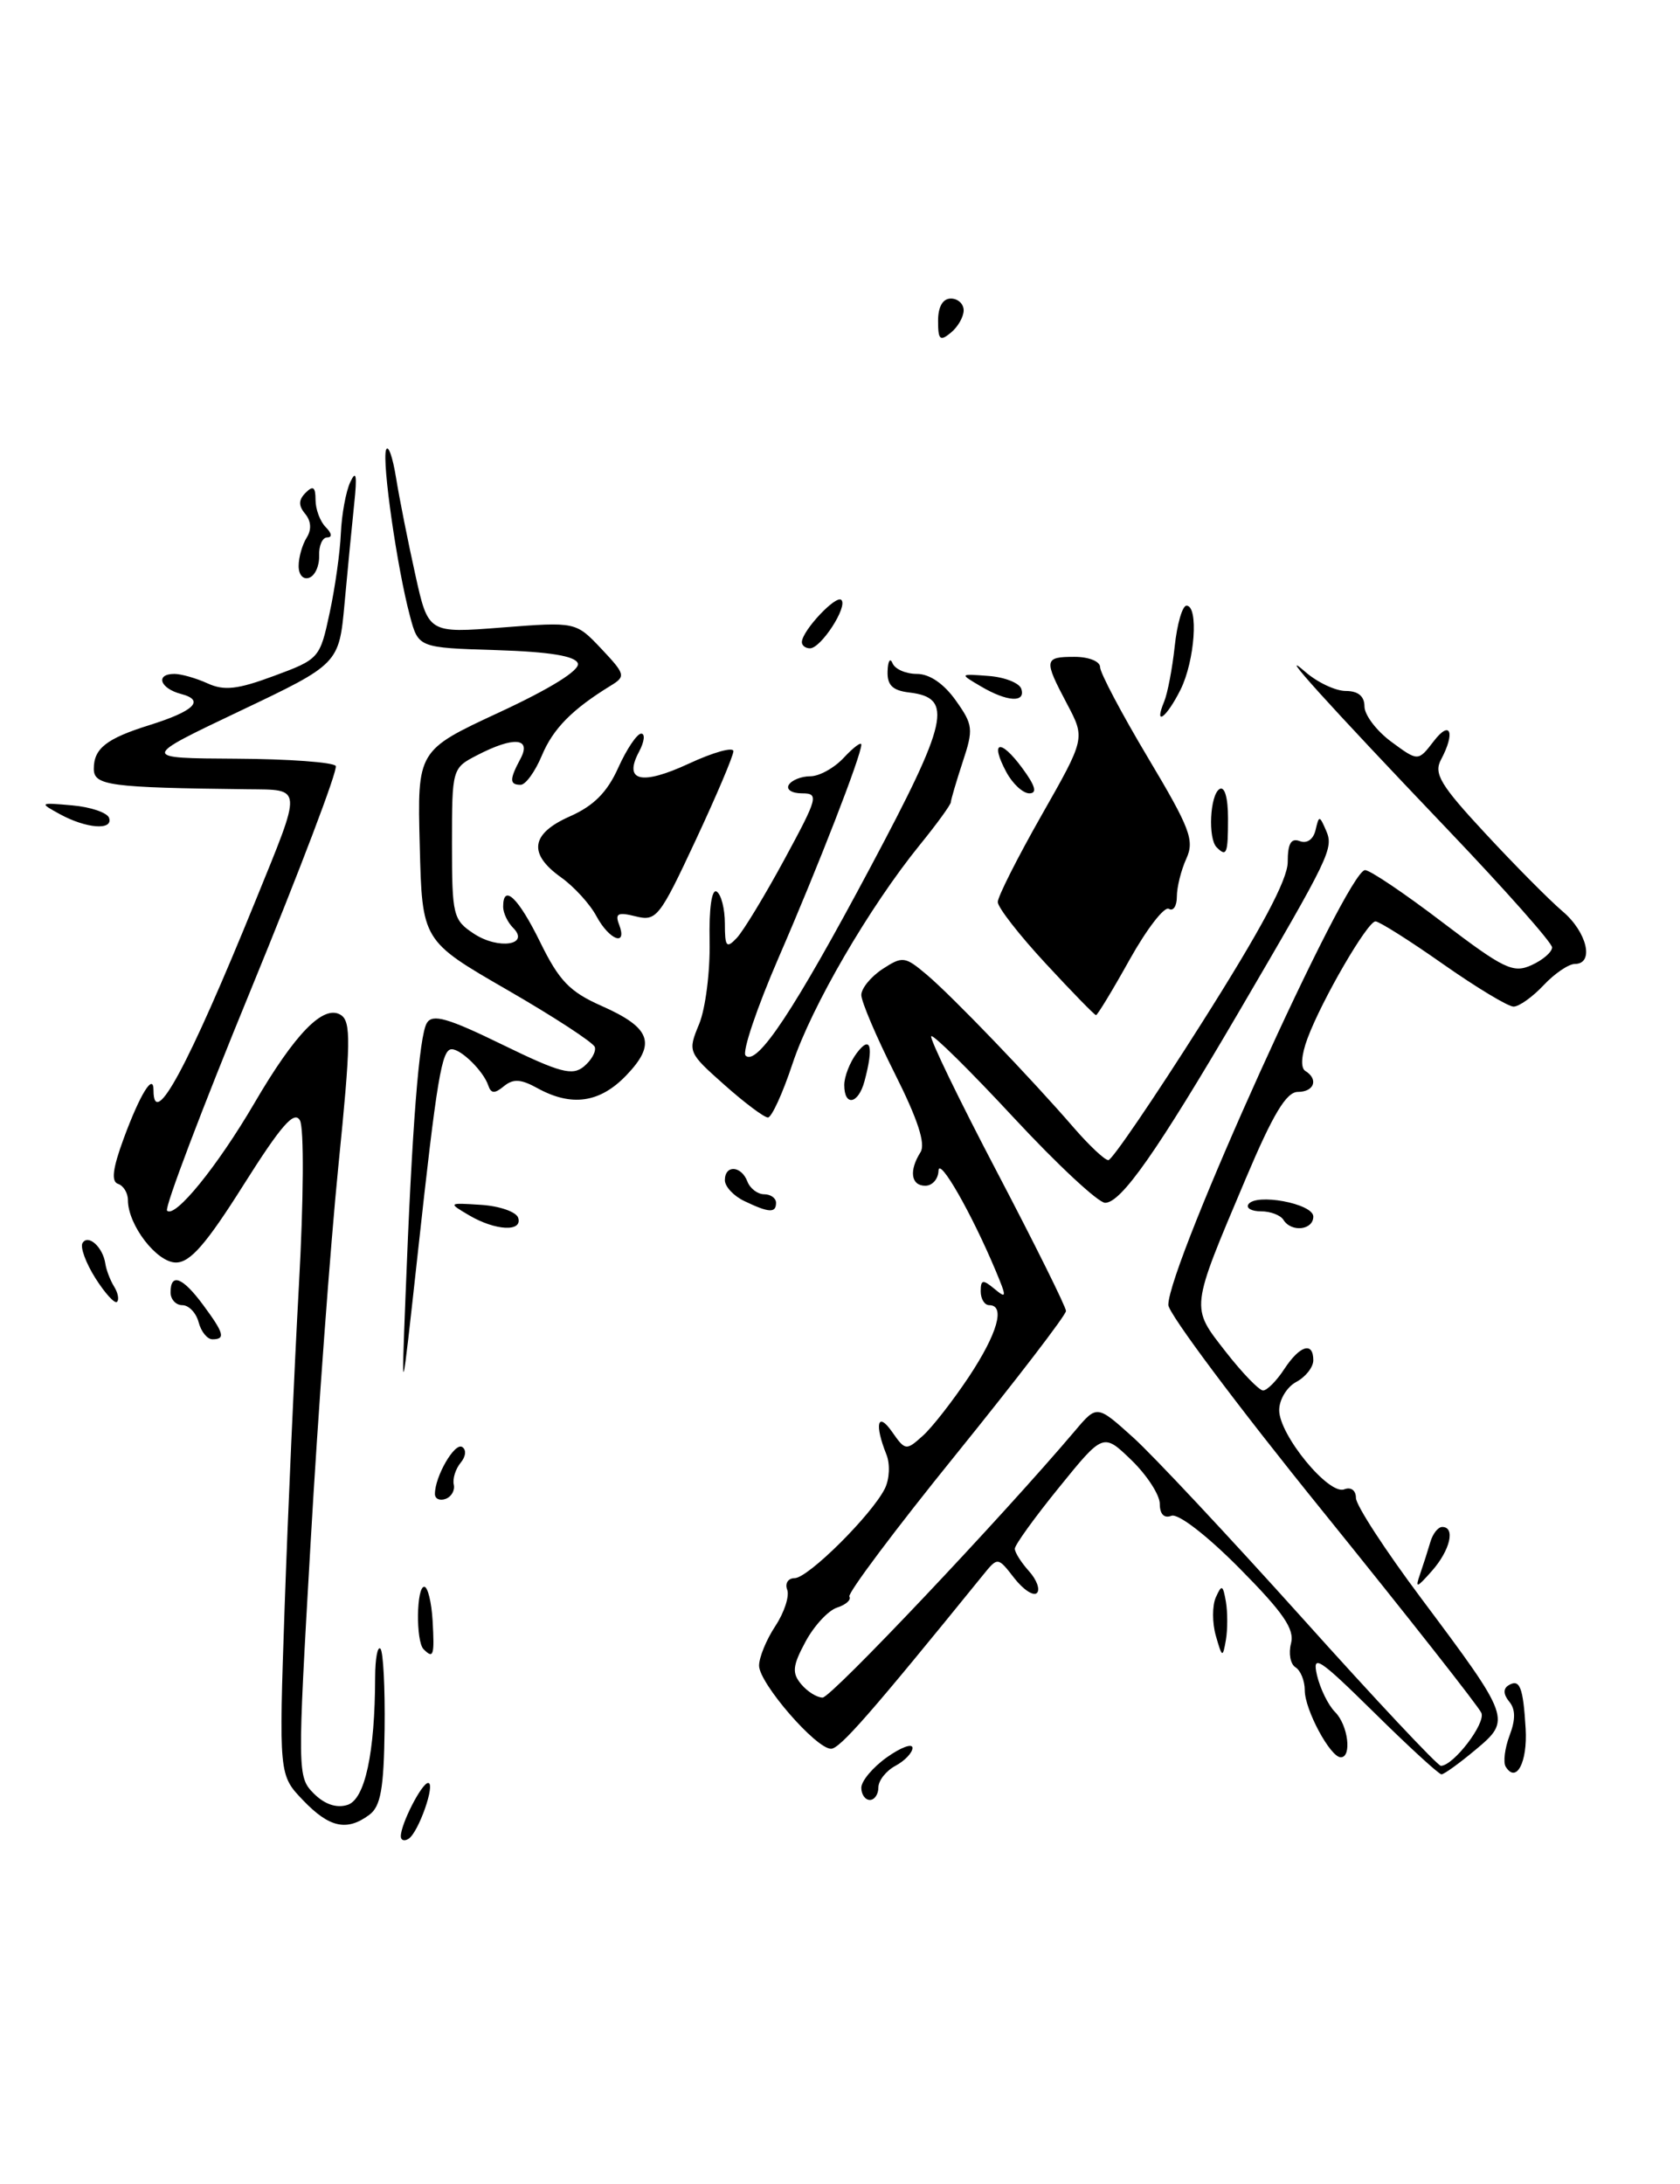 <?xml version="1.0" encoding="UTF-8" standalone="no"?>
<!DOCTYPE svg PUBLIC "-//W3C//DTD SVG 1.1//EN" "http://www.w3.org/Graphics/SVG/1.1/DTD/svg11.dtd" >
<svg xmlns="http://www.w3.org/2000/svg" xmlns:xlink="http://www.w3.org/1999/xlink" version="1.1" viewBox="0 0 197 256">
 <g >
 <path fill="currentColor"
d=" M 47.00 215.26 C 47.00 213.81 49.46 209.02 50.20 209.01 C 51.12 209.00 49.07 214.84 47.90 215.56 C 47.41 215.87 47.00 215.73 47.00 215.26 Z  M 35.54 211.04 C 32.70 208.08 32.70 208.08 33.38 188.29 C 33.76 177.40 34.51 160.49 35.05 150.69 C 35.61 140.63 35.66 132.21 35.17 131.34 C 34.51 130.15 32.98 131.90 28.56 138.90 C 24.17 145.86 22.30 148.00 20.63 148.00 C 18.38 148.00 15.00 143.60 15.00 140.68 C 15.00 139.85 14.48 138.99 13.84 138.78 C 13.02 138.51 13.21 136.97 14.51 133.45 C 16.42 128.27 18.00 125.71 18.00 127.80 C 18.00 132.56 22.06 125.02 29.97 105.57 C 35.49 92.00 35.54 92.60 29.00 92.52 C 12.81 92.33 11.00 92.09 11.00 90.12 C 11.00 87.74 12.48 86.58 17.50 85.01 C 22.78 83.36 24.07 82.09 21.23 81.35 C 18.75 80.70 18.18 79.00 20.45 79.00 C 21.25 79.00 23.00 79.50 24.34 80.11 C 26.29 81.00 27.86 80.82 32.14 79.23 C 37.42 77.28 37.52 77.16 38.65 71.87 C 39.29 68.92 39.88 64.70 39.97 62.50 C 40.07 60.30 40.56 57.60 41.08 56.50 C 41.76 55.04 41.89 55.72 41.54 59.00 C 41.28 61.48 40.77 66.72 40.41 70.66 C 39.76 77.82 39.76 77.82 28.13 83.35 C 16.50 88.88 16.50 88.88 27.69 88.94 C 33.85 88.97 39.10 89.36 39.37 89.79 C 39.64 90.23 35.17 102.00 29.44 115.96 C 23.70 129.92 19.27 141.61 19.59 141.92 C 20.52 142.85 25.48 136.74 29.81 129.35 C 34.62 121.11 37.94 117.73 39.95 118.97 C 41.18 119.73 41.14 122.18 39.68 136.67 C 38.75 145.93 37.28 165.83 36.42 180.89 C 34.86 207.86 34.87 208.31 36.80 210.25 C 38.07 211.52 39.47 211.99 40.75 211.58 C 42.80 210.93 43.97 205.51 43.99 196.58 C 44.00 194.43 44.27 192.94 44.61 193.27 C 44.94 193.61 45.16 197.85 45.10 202.69 C 45.01 209.70 44.64 211.76 43.30 212.75 C 40.67 214.70 38.61 214.25 35.54 211.04 Z  M 101.00 209.57 C 101.00 208.78 102.35 207.17 104.00 206.00 C 105.65 204.83 107.00 204.33 107.00 204.90 C 107.00 205.46 106.10 206.41 105.00 207.00 C 103.90 207.59 103.00 208.73 103.00 209.54 C 103.00 210.34 102.55 211.00 102.00 211.00 C 101.45 211.00 101.00 210.36 101.00 209.57 Z  M 161.13 200.75 C 154.65 194.37 153.85 193.84 154.43 196.37 C 154.80 197.95 155.75 199.89 156.55 200.69 C 158.08 202.22 158.55 206.00 157.22 206.00 C 156.00 206.00 153.00 200.43 153.00 198.15 C 153.00 197.03 152.51 195.82 151.91 195.45 C 151.31 195.08 151.08 193.81 151.39 192.64 C 151.82 190.97 150.48 189.03 145.33 183.83 C 141.49 179.96 138.15 177.39 137.36 177.69 C 136.51 178.02 136.00 177.50 136.00 176.30 C 136.00 175.25 134.51 172.95 132.69 171.18 C 129.37 167.97 129.37 167.97 124.19 174.36 C 121.33 177.88 119.00 181.11 119.00 181.55 C 119.00 181.99 119.75 183.17 120.66 184.18 C 121.57 185.19 121.99 186.34 121.59 186.74 C 121.19 187.14 119.99 186.35 118.93 184.99 C 117.00 182.50 117.00 182.50 115.25 184.66 C 102.12 200.85 98.48 205.00 97.45 205.00 C 95.67 205.00 89.00 197.29 89.01 195.25 C 89.01 194.29 89.87 192.20 90.92 190.61 C 91.97 189.02 92.59 187.10 92.31 186.36 C 92.02 185.61 92.42 185.00 93.18 185.00 C 94.76 185.00 102.23 177.57 103.76 174.50 C 104.31 173.39 104.39 171.61 103.94 170.50 C 102.52 166.95 102.90 165.41 104.60 167.84 C 106.15 170.06 106.26 170.07 108.21 168.31 C 109.32 167.32 111.74 164.20 113.61 161.40 C 116.97 156.33 117.92 153.00 116.00 153.00 C 115.45 153.00 115.00 152.27 115.00 151.38 C 115.00 150.00 115.25 149.96 116.60 151.08 C 118.06 152.29 118.07 152.10 116.75 148.95 C 113.93 142.22 110.09 135.52 110.05 137.25 C 110.02 138.21 109.33 139.00 108.50 139.00 C 106.82 139.00 106.57 137.23 107.94 135.07 C 108.56 134.08 107.62 131.21 104.92 125.84 C 102.76 121.55 101.00 117.41 101.00 116.64 C 101.00 115.86 102.12 114.50 103.48 113.60 C 105.83 112.07 106.11 112.10 108.65 114.24 C 111.61 116.73 120.90 126.39 125.96 132.25 C 127.75 134.31 129.55 136.00 129.97 136.00 C 130.39 136.00 135.29 128.81 140.86 120.02 C 147.88 108.95 151.00 103.12 151.00 101.05 C 151.00 98.89 151.39 98.21 152.41 98.60 C 153.25 98.93 154.00 98.40 154.26 97.32 C 154.67 95.57 154.72 95.57 155.49 97.34 C 156.41 99.46 156.03 100.24 145.23 118.69 C 135.67 135.01 131.47 141.00 129.59 141.00 C 128.79 141.00 123.97 136.51 118.88 131.03 C 113.78 125.54 109.43 121.24 109.20 121.47 C 108.97 121.70 112.43 128.85 116.89 137.35 C 121.35 145.86 125.00 153.21 125.00 153.68 C 125.00 154.16 119.19 161.73 112.09 170.51 C 104.98 179.29 99.37 186.78 99.60 187.16 C 99.84 187.54 99.19 188.12 98.16 188.45 C 97.13 188.78 95.47 190.57 94.46 192.44 C 92.93 195.28 92.85 196.11 93.94 197.42 C 94.66 198.29 95.79 199.00 96.46 199.00 C 97.47 199.00 117.41 177.93 126.07 167.71 C 128.63 164.68 128.63 164.68 132.89 168.52 C 135.23 170.63 144.15 180.16 152.71 189.68 C 161.26 199.21 168.58 207.00 168.96 207.00 C 170.42 207.00 174.23 202.04 173.71 200.80 C 173.42 200.09 165.03 189.44 155.09 177.14 C 145.14 164.85 137.00 153.97 137.00 152.97 C 137.00 148.26 157.94 102.00 160.07 102.00 C 160.65 102.00 164.73 104.75 169.15 108.12 C 176.35 113.59 177.44 114.12 179.59 113.14 C 180.92 112.54 182.00 111.60 182.00 111.06 C 182.00 110.52 176.51 104.32 169.80 97.29 C 155.50 82.30 149.47 75.63 153.06 78.76 C 154.47 79.99 156.61 81.00 157.81 81.00 C 159.26 81.00 160.00 81.62 160.00 82.81 C 160.00 83.81 161.41 85.67 163.14 86.95 C 166.29 89.27 166.29 89.27 168.12 86.89 C 170.08 84.33 170.68 85.86 168.97 89.06 C 168.10 90.69 168.90 92.03 174.21 97.74 C 177.66 101.46 181.72 105.55 183.24 106.84 C 186.11 109.27 186.98 113.00 184.67 113.00 C 183.95 113.00 182.29 114.12 181.00 115.50 C 179.71 116.87 178.13 118.00 177.48 118.00 C 176.84 118.00 173.11 115.75 169.19 113.00 C 165.28 110.25 161.72 108.01 161.29 108.01 C 160.34 108.03 155.00 117.22 153.32 121.73 C 152.59 123.69 152.49 125.18 153.06 125.54 C 154.64 126.51 154.11 128.00 152.19 128.00 C 150.84 128.00 149.27 130.61 146.06 138.21 C 139.54 153.63 139.59 153.15 143.72 158.45 C 145.67 160.95 147.65 163.00 148.11 163.00 C 148.57 163.00 149.69 161.88 150.59 160.50 C 152.42 157.71 154.00 157.23 154.00 159.46 C 154.00 160.27 153.10 161.41 152.00 162.00 C 150.90 162.59 150.00 164.08 150.00 165.31 C 150.00 168.21 155.81 175.29 157.62 174.59 C 158.42 174.28 159.00 174.71 159.00 175.60 C 159.00 176.45 162.43 181.72 166.62 187.32 C 177.18 201.44 177.24 201.60 173.01 205.13 C 171.12 206.71 169.33 208.00 169.03 208.00 C 168.73 208.00 165.17 204.74 161.13 200.75 Z  M 176.56 207.10 C 176.25 206.59 176.45 204.95 177.01 203.46 C 177.73 201.58 177.72 200.36 176.97 199.47 C 176.29 198.64 176.25 197.96 176.88 197.57 C 178.21 196.75 178.61 197.76 178.90 202.65 C 179.13 206.59 177.80 209.11 176.56 207.10 Z  M 49.67 193.33 C 48.75 192.42 48.82 186.00 49.75 186.01 C 50.16 186.01 50.60 187.81 50.73 190.01 C 50.96 194.09 50.83 194.50 49.67 193.33 Z  M 142.57 191.75 C 142.14 190.24 142.14 188.22 142.57 187.25 C 143.26 185.71 143.40 185.77 143.75 187.75 C 143.96 188.99 143.96 191.01 143.75 192.25 C 143.38 194.37 143.31 194.34 142.57 191.75 Z  M 166.53 184.50 C 166.91 183.40 167.45 181.71 167.73 180.75 C 168.01 179.79 168.63 179.00 169.12 179.00 C 170.69 179.00 170.05 181.72 167.92 184.14 C 166.10 186.20 165.92 186.24 166.53 184.50 Z  M 51.00 175.13 C 51.00 173.07 53.31 169.08 54.19 169.62 C 54.71 169.94 54.63 170.74 54.01 171.48 C 53.42 172.20 53.06 173.34 53.21 174.02 C 53.37 174.70 52.94 175.46 52.25 175.71 C 51.56 175.96 51.00 175.70 51.00 175.13 Z  M 47.55 152.00 C 48.31 132.10 49.15 121.37 50.06 119.91 C 50.73 118.83 52.52 119.34 58.89 122.45 C 65.68 125.76 67.12 126.14 68.47 125.02 C 69.35 124.29 69.92 123.27 69.75 122.74 C 69.57 122.21 64.94 119.19 59.46 116.03 C 49.50 110.28 49.50 110.28 49.22 99.12 C 48.93 87.97 48.93 87.97 58.56 83.50 C 64.57 80.71 68.02 78.56 67.76 77.77 C 67.47 76.90 64.47 76.41 58.20 76.21 C 49.06 75.93 49.06 75.93 48.07 72.21 C 46.57 66.61 44.78 54.14 45.27 52.74 C 45.51 52.06 46.04 53.52 46.44 56.00 C 46.84 58.48 47.86 63.59 48.70 67.37 C 50.22 74.24 50.22 74.24 58.87 73.56 C 67.52 72.89 67.52 72.89 70.51 76.05 C 73.33 79.04 73.39 79.29 71.64 80.36 C 67.09 83.15 64.85 85.42 63.53 88.59 C 62.74 90.47 61.63 92.00 61.05 92.00 C 59.73 92.00 59.73 91.37 61.04 88.93 C 62.35 86.48 60.23 86.31 55.95 88.53 C 53.02 90.04 53.00 90.11 53.00 98.91 C 53.00 107.33 53.13 107.85 55.58 109.46 C 58.46 111.35 62.18 110.78 60.17 108.77 C 59.53 108.13 59.00 107.02 59.00 106.30 C 59.00 103.52 60.79 105.24 63.35 110.46 C 65.56 114.97 66.80 116.26 70.52 117.91 C 76.34 120.48 77.01 122.34 73.44 126.06 C 70.34 129.29 67.02 129.77 63.00 127.55 C 61.08 126.49 60.18 126.44 59.09 127.33 C 58.00 128.23 57.58 128.21 57.25 127.23 C 56.69 125.57 54.09 123.00 52.97 123.00 C 51.80 123.00 51.24 126.32 48.98 147.00 C 47.06 164.50 47.06 164.50 47.55 152.00 Z  M 23.29 155.00 C 23.00 153.90 22.14 153.00 21.38 153.00 C 20.62 153.00 20.00 152.32 20.00 151.50 C 20.00 149.17 21.41 149.72 23.81 152.96 C 26.28 156.30 26.47 157.00 24.91 157.00 C 24.30 157.00 23.58 156.10 23.29 155.00 Z  M 11.19 149.84 C 10.06 148.05 9.38 146.19 9.68 145.71 C 10.34 144.64 12.06 146.19 12.35 148.12 C 12.46 148.88 12.93 150.09 13.38 150.82 C 13.83 151.54 13.99 152.35 13.72 152.61 C 13.46 152.87 12.32 151.62 11.19 149.84 Z  M 55.00 142.46 C 52.52 141.00 52.54 140.99 56.42 141.24 C 58.58 141.38 60.53 142.06 60.76 142.75 C 61.31 144.44 58.09 144.28 55.00 142.46 Z  M 150.50 143.00 C 150.16 142.45 148.98 142.00 147.88 142.00 C 146.78 142.00 146.11 141.64 146.38 141.19 C 147.23 139.83 154.00 141.09 154.00 142.61 C 154.00 144.21 151.42 144.49 150.50 143.00 Z  M 87.25 140.78 C 86.01 140.18 85.00 139.09 85.00 138.35 C 85.00 136.52 86.92 136.63 87.64 138.50 C 87.95 139.32 88.84 140.00 89.61 140.00 C 90.37 140.00 91.00 140.45 91.00 141.00 C 91.00 142.23 90.16 142.18 87.25 140.78 Z  M 84.94 127.17 C 80.67 123.38 80.64 123.29 81.98 120.05 C 82.73 118.24 83.28 113.87 83.21 110.34 C 83.13 106.46 83.46 104.16 84.04 104.52 C 84.57 104.85 85.00 106.54 85.00 108.27 C 85.00 111.00 85.19 111.23 86.39 109.96 C 87.15 109.16 89.67 105.01 91.98 100.75 C 95.93 93.46 96.05 93.00 94.03 93.00 C 92.85 93.00 92.16 92.55 92.50 92.00 C 92.84 91.45 93.97 91.00 95.02 91.00 C 96.07 91.00 97.84 90.02 98.96 88.81 C 100.08 87.61 101.00 86.92 101.00 87.29 C 101.00 88.55 95.97 101.51 91.31 112.24 C 88.75 118.15 87.00 123.33 87.43 123.74 C 88.76 125.03 93.15 118.40 102.09 101.62 C 111.23 84.47 111.82 81.80 106.64 81.18 C 104.66 80.95 104.02 80.32 104.08 78.68 C 104.12 77.48 104.38 77.06 104.66 77.75 C 104.94 78.44 106.22 79.00 107.52 79.00 C 109.00 79.00 110.67 80.14 112.06 82.09 C 114.11 84.97 114.17 85.46 112.88 89.34 C 112.13 91.63 111.51 93.74 111.50 94.03 C 111.50 94.32 109.87 96.57 107.87 99.03 C 101.94 106.34 95.17 117.97 92.93 124.70 C 91.78 128.17 90.48 131.00 90.05 131.00 C 89.61 131.00 87.31 129.28 84.94 127.17 Z  M 99.00 127.19 C 99.00 126.20 99.66 124.51 100.47 123.44 C 102.10 121.29 102.47 122.65 101.37 126.75 C 100.65 129.44 99.00 129.75 99.00 127.19 Z  M 122.61 112.94 C 119.52 109.61 117.00 106.37 117.00 105.74 C 117.00 105.12 119.31 100.54 122.13 95.58 C 127.26 86.56 127.26 86.56 125.13 82.53 C 122.37 77.32 122.42 77.00 126.00 77.00 C 127.68 77.00 129.00 77.53 129.00 78.21 C 129.00 78.87 131.52 83.64 134.61 88.82 C 139.56 97.11 140.09 98.51 139.11 100.66 C 138.50 102.00 138.00 104.00 138.00 105.11 C 138.00 106.21 137.58 106.86 137.06 106.54 C 136.54 106.22 134.48 108.89 132.47 112.48 C 130.47 116.07 128.69 119.00 128.52 119.00 C 128.35 119.00 125.69 116.27 122.61 112.94 Z  M 69.95 107.42 C 69.19 105.99 67.32 103.94 65.79 102.85 C 61.89 100.07 62.24 97.72 66.85 95.69 C 69.62 94.46 71.21 92.87 72.50 89.99 C 73.49 87.80 74.70 86.00 75.19 86.00 C 75.67 86.00 75.56 86.95 74.94 88.11 C 73.08 91.59 75.20 92.10 80.77 89.52 C 83.65 88.18 86.00 87.53 86.00 88.06 C 86.00 88.60 84.00 93.31 81.55 98.55 C 77.35 107.54 76.97 108.03 74.54 107.42 C 72.46 106.90 72.09 107.08 72.60 108.39 C 73.60 111.01 71.46 110.22 69.95 107.42 Z  M 142.67 99.33 C 141.63 98.30 141.88 93.19 143.00 92.50 C 143.60 92.13 144.00 93.49 144.00 95.94 C 144.00 100.09 143.84 100.50 142.67 99.33 Z  M 7.00 95.43 C 4.57 94.10 4.62 94.07 8.46 94.41 C 10.64 94.60 12.59 95.27 12.79 95.88 C 13.29 97.38 10.10 97.13 7.00 95.43 Z  M 118.00 90.50 C 116.05 86.86 117.28 86.53 119.85 90.01 C 121.41 92.12 121.66 93.00 120.70 93.00 C 119.95 93.00 118.74 91.88 118.00 90.50 Z  M 136.51 82.25 C 136.91 81.29 137.47 78.36 137.75 75.75 C 138.03 73.14 138.65 71.00 139.13 71.00 C 140.57 71.00 140.11 77.47 138.43 80.85 C 136.78 84.15 135.26 85.27 136.51 82.25 Z  M 115.00 80.45 C 112.50 78.98 112.50 78.98 115.92 79.24 C 117.81 79.38 119.53 80.06 119.76 80.75 C 120.30 82.41 118.09 82.28 115.00 80.45 Z  M 94.03 75.25 C 94.09 73.90 98.04 69.70 98.66 70.33 C 99.44 71.11 96.27 76.00 94.98 76.00 C 94.44 76.00 94.01 75.66 94.03 75.25 Z  M 35.02 66.33 C 35.02 65.33 35.45 63.84 35.96 63.03 C 36.55 62.10 36.49 61.09 35.79 60.24 C 34.98 59.27 35.00 58.60 35.84 57.76 C 36.72 56.88 37.00 57.09 37.00 58.60 C 37.00 59.70 37.54 61.14 38.20 61.80 C 38.91 62.51 38.98 63.00 38.37 63.00 C 37.80 63.00 37.38 63.97 37.42 65.15 C 37.46 66.33 36.94 67.49 36.25 67.73 C 35.54 67.98 35.01 67.37 35.02 66.33 Z  M 110.00 37.62 C 110.00 35.96 110.55 35.00 111.50 35.00 C 112.33 35.00 113.00 35.62 113.00 36.38 C 113.00 37.14 112.33 38.32 111.50 39.00 C 110.23 40.05 110.00 39.84 110.00 37.62 Z "/>
</g>
</svg>